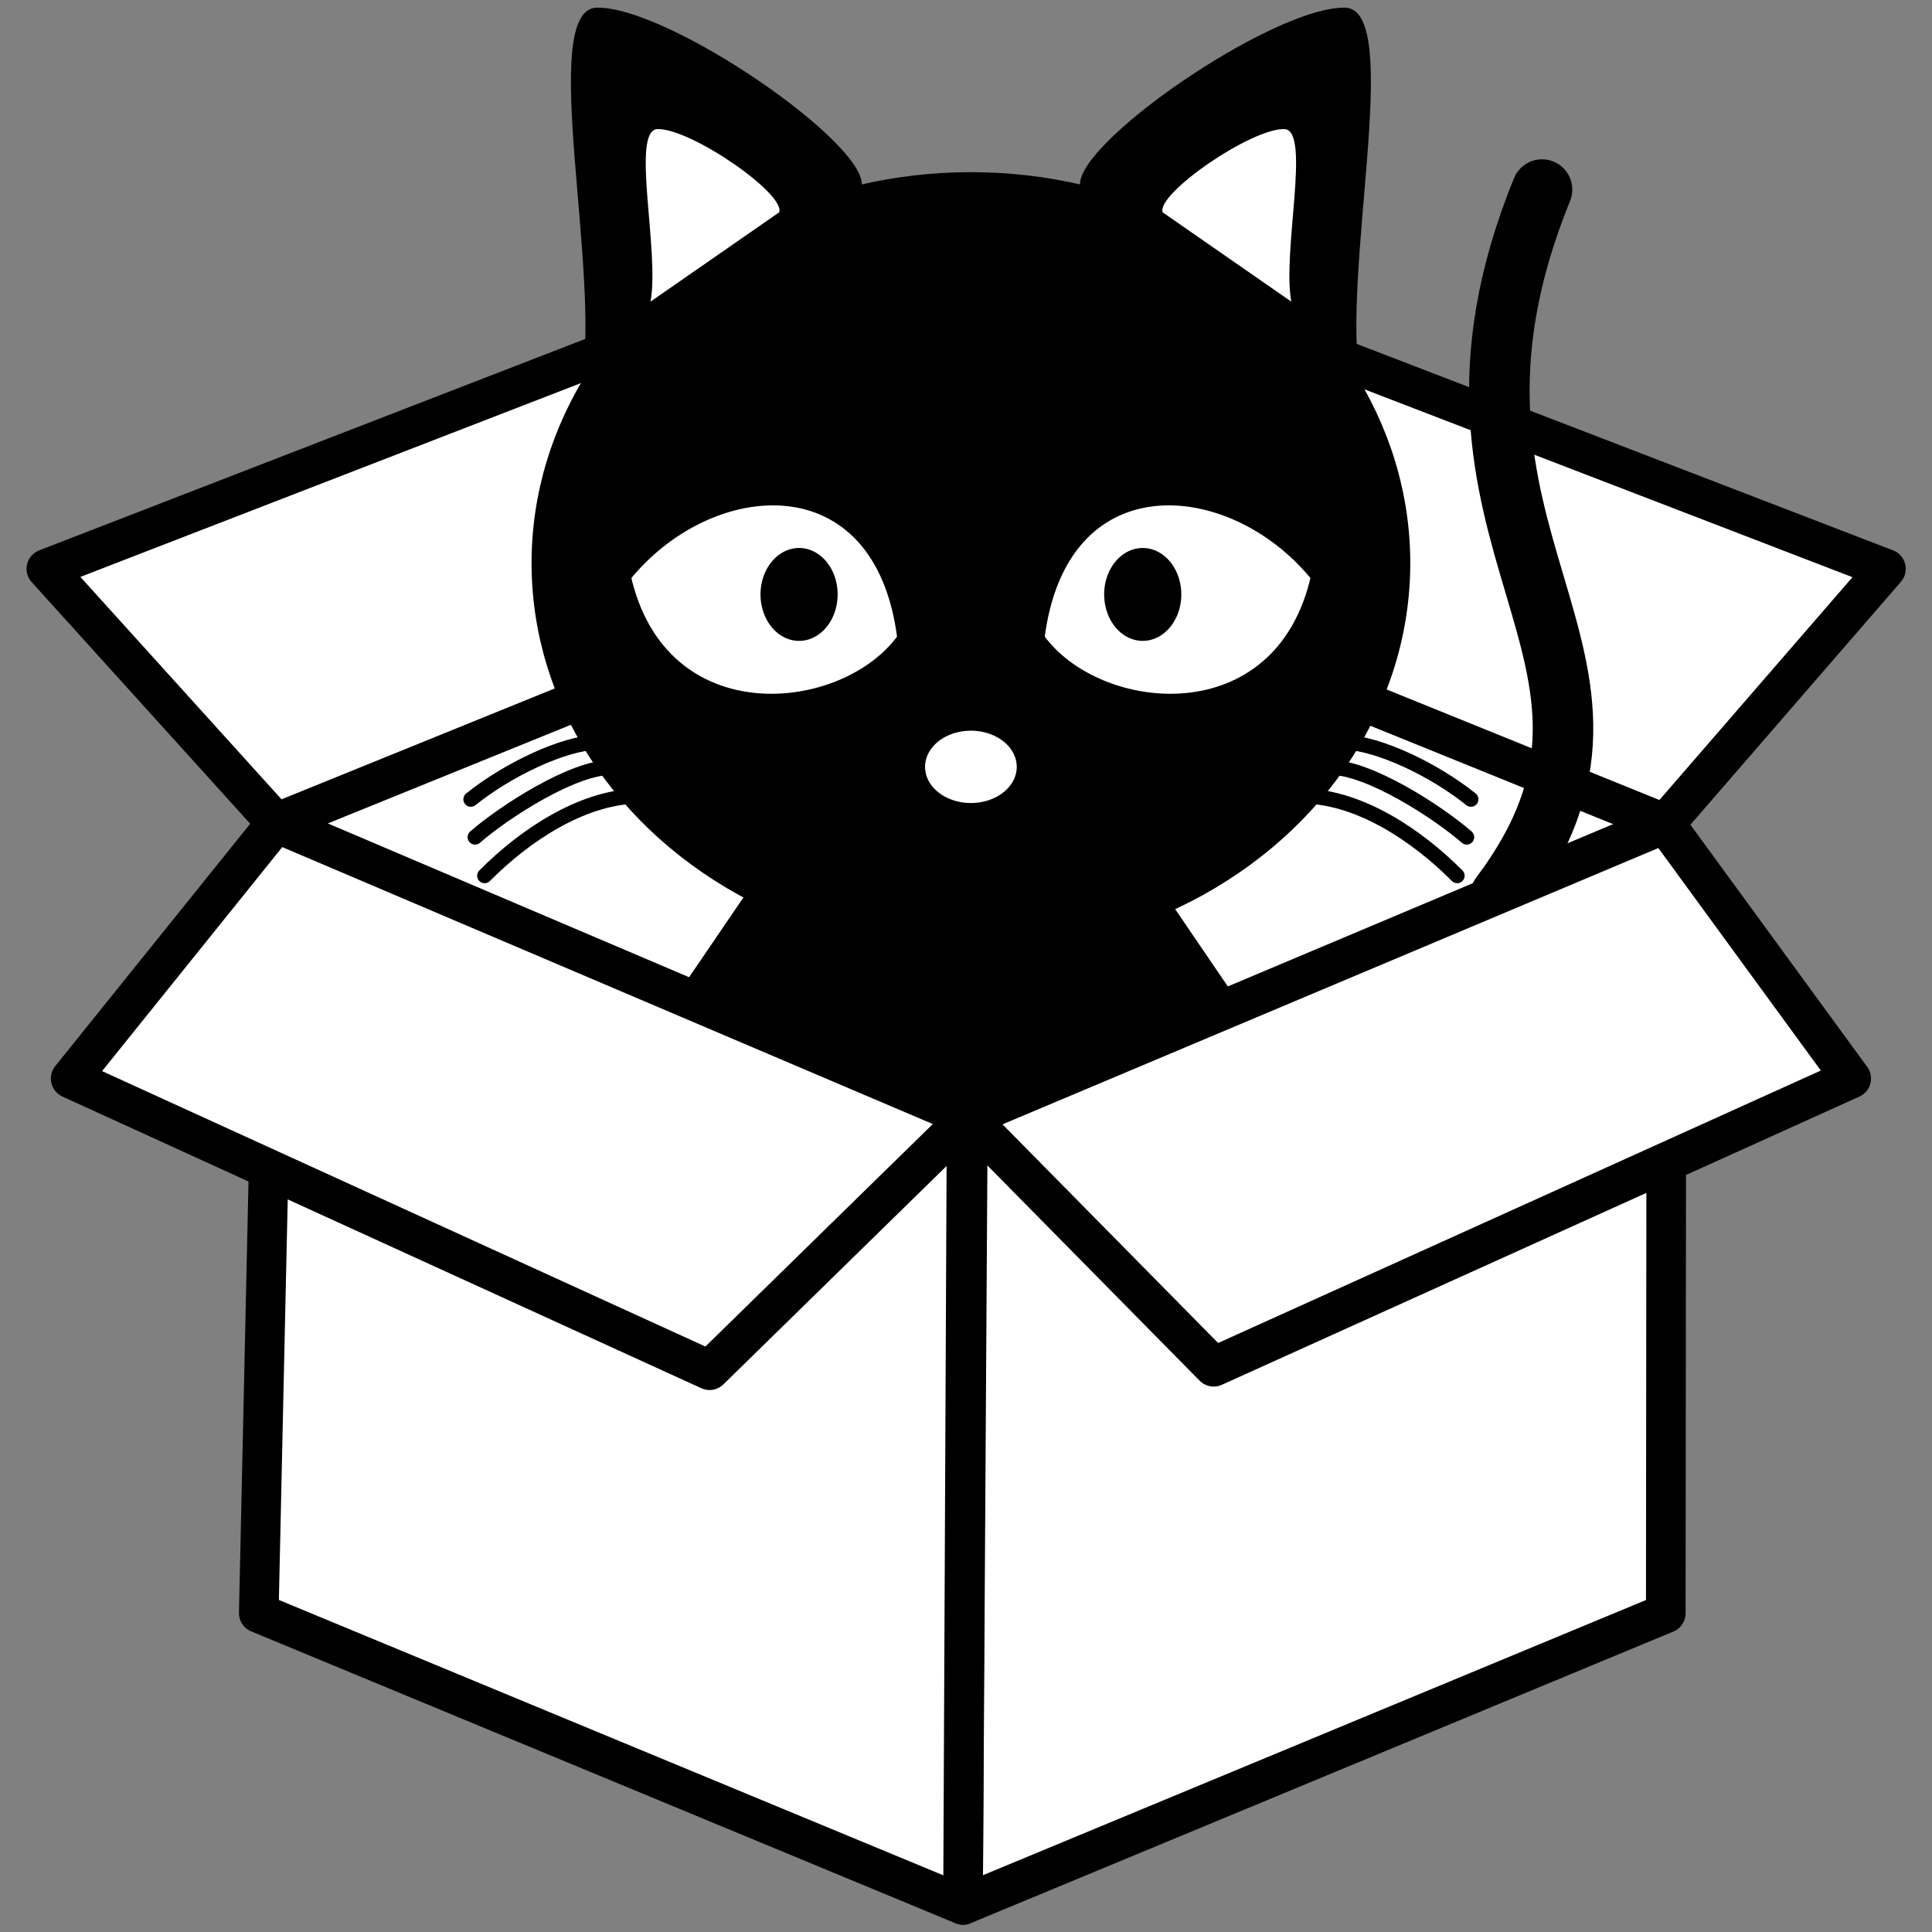 <?xml version="1.0" encoding="UTF-8" standalone="no"?>
<!-- Created with Inkscape (http://www.inkscape.org/) -->

<svg
   xmlns:dc="http://purl.org/dc/elements/1.1/"
   xmlns:cc="http://creativecommons.org/ns#"
   xmlns:rdf="http://www.w3.org/1999/02/22-rdf-syntax-ns#"
   xmlns:svg="http://www.w3.org/2000/svg"
   xmlns="http://www.w3.org/2000/svg"
   xmlns:sodipodi="http://sodipodi.sourceforge.net/DTD/sodipodi-0.dtd"
   xmlns:inkscape="http://www.inkscape.org/namespaces/inkscape"
   width="250mm"
   height="250mm"
   viewBox="0 0 250 250"
   version="1.1"
   id="svg8"
   inkscape:version="0.92.4 (5da689c313, 2019-01-14)"
   sodipodi:docname="logo.svg"
   inkscape:export-filename="D:\jwilges\github-release-manager\docs\logo-300px.png"
   inkscape:export-xdpi="30.48"
   inkscape:export-ydpi="30.48">
  <rect x="0" y="0" width="250" height="250" fill="#808080" stroke="none"/>
  <defs
     id="defs2">
    <clipPath
       clipPathUnits="userSpaceOnUse"
       id="clipPath5098">
      <path
         d="M 0,551.986 H 530.973 V 0 H 0 Z"
         id="path5096"
         inkscape:connector-curvature="0" />
    </clipPath>
  </defs>
  <sodipodi:namedview
     id="base"
     pagecolor="#ffffff"
     bordercolor="#666666"
     borderopacity="1.0"
     inkscape:pageopacity="0.0"
     inkscape:pageshadow="2"
     inkscape:zoom="1.5094612"
     inkscape:cx="449.89999"
     inkscape:cy="433.4259"
     inkscape:document-units="mm"
     inkscape:current-layer="layer1"
     showgrid="false"
     inkscape:window-width="3840"
     inkscape:window-height="2066"
     inkscape:window-x="-11"
     inkscape:window-y="-11"
     inkscape:window-maximized="1"
     units="mm"
     inkscape:pagecheckerboard="true" />
  <g
     inkscape:label="Layer 1"
     inkscape:groupmode="layer"
     id="layer1"
     transform="translate(0,-47)">
    <g
       transform="matrix(0.353,0,0,-0.353,49.855,230.506)"
       id="g5094"
       clip-path="url(#clipPath5098)" />
    <g
       id="g7794"
       transform="matrix(0.979,0,0,0.979,17.81,34.57)">
      <path
         sodipodi:nodetypes="ccccc"
         inkscape:connector-curvature="0"
         id="path6074"
         d="m 109.921,84.302 -0.184,76.092 -0.643,104.087 92.889,-38.551 0.057,-59.59 -0.149,-44.772 z"
         style="fill:#ffffff;fill-opacity:1;stroke:#000000;stroke-width:5.237;stroke-linecap:round;stroke-linejoin:round;stroke-miterlimit:4;stroke-dasharray:none;stroke-opacity:1" />
      <path
         inkscape:connector-curvature="0"
         id="path6070"
         d="M 201.892,121.568 231.08,87.882 137.366,51.809 109.921,84.302 Z"
         style="fill:#ffffff;fill-opacity:1;stroke:#000000;stroke-width:5.237;stroke-linecap:round;stroke-linejoin:round;stroke-miterlimit:4;stroke-dasharray:none;stroke-opacity:1" />
      <path
         inkscape:connector-curvature="0"
         id="path6072"
         d="M 109.921,84.302 81.1,51.809 -12.064,87.882 18.318,121.476 Z"
         style="fill:#ffffff;fill-opacity:1;stroke:#000000;stroke-width:5.237;stroke-linecap:round;stroke-linejoin:round;stroke-miterlimit:4;stroke-dasharray:none;stroke-opacity:1" />
      <path
         sodipodi:nodetypes="ccccc"
         inkscape:connector-curvature="0"
         id="path6076"
         d="M 109.095,264.48 16.012,225.905 18.318,121.476 109.921,84.302 Z"
         style="fill:#ffffff;fill-opacity:1;stroke:#000000;stroke-width:5.237;stroke-linecap:round;stroke-linejoin:round;stroke-miterlimit:4;stroke-dasharray:none;stroke-opacity:1" />
      <g
         transform="translate(-2.084,5.28665e-6)"
         id="g7036">
        <g
           transform="matrix(1.973,0,0,1.973,41.68,9.939)"
           style="display:inline"
           id="g6894">
          <ellipse
             cx="35.754"
             cy="39.119"
             rx="29.434"
             ry="26.188"
             id="path6674"
             style="opacity:1;fill:#000000;fill-opacity:1;stroke:none;stroke-width:7.579;stroke-linecap:round;stroke-linejoin:round;stroke-miterlimit:4;stroke-dasharray:none;stroke-opacity:1" />
          <path
             d="m 38.824,52.812 a 3.071,2.422 0 0 1 -3.123,2.381 3.071,2.422 0 0 1 -3.018,-2.463 3.071,2.422 0 0 1 3.122,-2.381 3.071,2.422 0 0 1 3.019,2.462"
             sodipodi:open="true"
             sodipodi:end="0.016684527"
             sodipodi:start="0.017076598"
             sodipodi:ry="2.4223106"
             sodipodi:rx="3.0709076"
             sodipodi:cy="52.770641"
             sodipodi:cx="35.753544"
             sodipodi:type="arc"
             id="path6709"
             style="opacity:1;fill:#ffffff;fill-opacity:1;stroke:none;stroke-width:1.071;stroke-linecap:round;stroke-linejoin:round;stroke-miterlimit:4;stroke-dasharray:none;stroke-opacity:1" />
          <g
             transform="translate(0.007)"
             id="g6867">
            <g
               id="g6717"
               transform="translate(-0.604)">
              <path
                 sodipodi:nodetypes="ccc"
                 inkscape:connector-curvature="0"
                 id="path6676"
                 d="M 28.998,14.044 C 29.973,11.361 16.004,1.707 11.194,1.913 7.382,2.314 11.597,19.746 10.253,27.053"
                 style="fill:#000000;fill-opacity:1;stroke:#000000;stroke-width:0;stroke-linecap:butt;stroke-linejoin:round;stroke-miterlimit:4;stroke-dasharray:none;stroke-opacity:1" />
              <path
                 sodipodi:nodetypes="ccc"
                 inkscape:connector-curvature="0"
                 id="path6676-2"
                 d="M 23.505,15.622 C 23.953,14.389 17.531,9.95 15.32,10.045 c -1.752,0.184 0.185,8.198 -0.432,11.558"
                 style="fill:#ffffff;fill-opacity:1;stroke:#ffffff;stroke-width:0;stroke-linecap:butt;stroke-linejoin:round;stroke-miterlimit:4;stroke-dasharray:none;stroke-opacity:1" />
            </g>
            <g
               transform="matrix(-1,0,0,1,72.097,0)"
               style="display:inline"
               id="g6717-7">
              <path
                 sodipodi:nodetypes="ccc"
                 inkscape:connector-curvature="0"
                 id="path6676-3"
                 d="M 28.998,14.044 C 29.973,11.361 16.004,1.707 11.194,1.913 7.382,2.314 11.597,19.746 10.253,27.053"
                 style="fill:#000000;fill-opacity:1;stroke:#000000;stroke-width:0;stroke-linecap:butt;stroke-linejoin:round;stroke-miterlimit:4;stroke-dasharray:none;stroke-opacity:1" />
              <path
                 sodipodi:nodetypes="ccc"
                 inkscape:connector-curvature="0"
                 id="path6676-2-7"
                 d="M 23.505,15.622 C 23.953,14.389 17.531,9.95 15.32,10.045 c -1.752,0.184 0.185,8.198 -0.432,11.558"
                 style="fill:#ffffff;fill-opacity:1;stroke:#ffffff;stroke-width:0;stroke-linecap:butt;stroke-linejoin:round;stroke-miterlimit:4;stroke-dasharray:none;stroke-opacity:1" />
            </g>
          </g>
          <g
             transform="translate(-0.416)"
             id="g6780">
            <g
               id="g6713">
              <path
                 sodipodi:nodetypes="ccc"
                 inkscape:connector-curvature="0"
                 id="path6707"
                 d="m 12.88,39.996 c 5.73,-7.164 17.366,-8.075 18.864,4.185 -3.93,5.587 -16.421,6.866 -18.864,-4.185 z"
                 style="fill:#ffffff;fill-opacity:1;stroke:#000000;stroke-width:1.002;stroke-linecap:butt;stroke-linejoin:round;stroke-miterlimit:4;stroke-dasharray:none;stroke-opacity:1" />
              <path
                 d="m 27.241,41.273 a 2.584,3.111 0 0 1 -2.627,3.058 2.584,3.111 0 0 1 -2.539,-3.164 2.584,3.111 0 0 1 2.627,-3.058 2.584,3.111 0 0 1 2.54,3.163"
                 sodipodi:open="true"
                 sodipodi:end="0.016684528"
                 sodipodi:start="0.017076602"
                 sodipodi:ry="3.1114419"
                 sodipodi:rx="2.5836501"
                 sodipodi:cy="41.219688"
                 sodipodi:cx="24.657726"
                 sodipodi:type="arc"
                 id="path6705"
                 style="opacity:1;fill:#000000;fill-opacity:1;stroke:none;stroke-width:0;stroke-linecap:round;stroke-linejoin:round;stroke-miterlimit:4;stroke-dasharray:none;stroke-opacity:1" />
            </g>
            <g
               transform="matrix(-1,0,0,1,72.339,0)"
               style="display:inline"
               id="g6713-4">
              <path
                 sodipodi:nodetypes="ccc"
                 inkscape:connector-curvature="0"
                 id="path6707-0"
                 d="m 12.88,39.996 c 5.73,-7.164 17.366,-8.075 18.864,4.185 -3.93,5.587 -16.421,6.866 -18.864,-4.185 z"
                 style="fill:#ffffff;fill-opacity:1;stroke:#000000;stroke-width:1.002;stroke-linecap:butt;stroke-linejoin:round;stroke-miterlimit:4;stroke-dasharray:none;stroke-opacity:1" />
              <path
                 d="m 27.241,41.273 a 2.584,3.111 0 0 1 -2.627,3.058 2.584,3.111 0 0 1 -2.539,-3.164 2.584,3.111 0 0 1 2.627,-3.058 2.584,3.111 0 0 1 2.54,3.163"
                 sodipodi:open="true"
                 sodipodi:end="0.016684528"
                 sodipodi:start="0.017076602"
                 sodipodi:ry="3.1114419"
                 sodipodi:rx="2.5836501"
                 sodipodi:cy="41.219688"
                 sodipodi:cx="24.657726"
                 sodipodi:type="arc"
                 id="path6705-3"
                 style="opacity:1;fill:#000000;fill-opacity:1;stroke:none;stroke-width:0;stroke-linecap:round;stroke-linejoin:round;stroke-miterlimit:4;stroke-dasharray:none;stroke-opacity:1" />
            </g>
          </g>
          <g
             transform="translate(0.569)"
             id="g6859">
            <g
               id="g6825">
              <path
                 sodipodi:nodetypes="cc"
                 inkscape:connector-curvature="0"
                 id="path6816"
                 d="M 10.227,51.115 C 7.857,51.171 4.094,53.003 1.683,54.945"
                 style="fill:none;stroke:#000000;stroke-width:1px;stroke-linecap:round;stroke-linejoin:miter;stroke-opacity:1" />
              <path
                 sodipodi:nodetypes="cc"
                 inkscape:connector-curvature="0"
                 id="path6818"
                 d="m 11.115,52.817 c -2.541,-0.046 -7.217,2.978 -9.148,4.662"
                 style="fill:none;stroke:#000000;stroke-width:1px;stroke-linecap:round;stroke-linejoin:miter;stroke-opacity:1" />
              <path
                 sodipodi:nodetypes="cc"
                 inkscape:connector-curvature="0"
                 id="path6820"
                 d="M 12.684,54.739 C 9.089,54.872 5.332,57.321 2.607,60.065"
                 style="fill:none;stroke:#000000;stroke-width:1px;stroke-linecap:round;stroke-linejoin:miter;stroke-opacity:1" />
            </g>
            <g
               style="display:inline"
               id="g6825-7"
               transform="matrix(-1,0,0,1,70.368,0)">
              <path
                 sodipodi:nodetypes="cc"
                 inkscape:connector-curvature="0"
                 id="path6816-3"
                 d="M 10.227,51.115 C 7.857,51.171 4.094,53.003 1.683,54.945"
                 style="fill:none;stroke:#000000;stroke-width:1px;stroke-linecap:round;stroke-linejoin:miter;stroke-opacity:1" />
              <path
                 sodipodi:nodetypes="cc"
                 inkscape:connector-curvature="0"
                 id="path6818-7"
                 d="m 11.115,52.817 c -2.541,-0.046 -7.217,2.978 -9.148,4.662"
                 style="fill:none;stroke:#000000;stroke-width:1px;stroke-linecap:round;stroke-linejoin:miter;stroke-opacity:1" />
              <path
                 sodipodi:nodetypes="cc"
                 inkscape:connector-curvature="0"
                 id="path6820-3"
                 d="M 12.684,54.739 C 9.089,54.872 5.332,57.321 2.607,60.065"
                 style="fill:none;stroke:#000000;stroke-width:1px;stroke-linecap:round;stroke-linejoin:miter;stroke-opacity:1" />
            </g>
          </g>
        </g>
        <g
           id="g7005">
          <path
             inkscape:connector-curvature="0"
             id="path6986"
             d="m 83.961,128.903 -10.868,15.951 36.645,15.539 0.515,-30.088 z"
             style="fill:#000000;fill-opacity:1;stroke:#000000;stroke-width:0.265px;stroke-linecap:butt;stroke-linejoin:miter;stroke-opacity:1" />
          <path
             inkscape:connector-curvature="0"
             id="path6986-6"
             d="m 136.362,128.903 10.868,15.951 -36.645,15.539 -0.515,-30.088 z"
             style="fill:#000000;fill-opacity:1;stroke:#000000;stroke-width:0.265px;stroke-linecap:butt;stroke-linejoin:miter;stroke-opacity:1" />
        </g>
      </g>
      <path
         inkscape:connector-curvature="0"
         id="path6066"
         d="M 18.318,121.476 -8.851,155.253 75.593,193.804 109.738,160.394 Z"
         style="fill:#ffffff;fill-opacity:1;stroke:#000000;stroke-width:5.237;stroke-linecap:round;stroke-linejoin:round;stroke-miterlimit:4;stroke-dasharray:none;stroke-opacity:1" />
      <path
         sodipodi:nodetypes="cc"
         inkscape:connector-curvature="0"
         id="path7077"
         d="M 180.14,131.071 C 204.032,99.337 166.532,84.599 185.625,37.756"
         style="fill:none;stroke:#000000;stroke-width:8;stroke-linecap:round;stroke-linejoin:miter;stroke-miterlimit:4;stroke-dasharray:none;stroke-opacity:1" />
      <path
         inkscape:connector-curvature="0"
         id="path6068"
         d="m 109.738,160.394 92.154,-38.826 24.599,33.686 -84.261,38.092 -32.493,-32.952"
         style="fill:#ffffff;fill-opacity:1;stroke:#000000;stroke-width:5.237;stroke-linecap:round;stroke-linejoin:round;stroke-miterlimit:4;stroke-dasharray:none;stroke-opacity:1" />
    </g>
  </g>
</svg>
